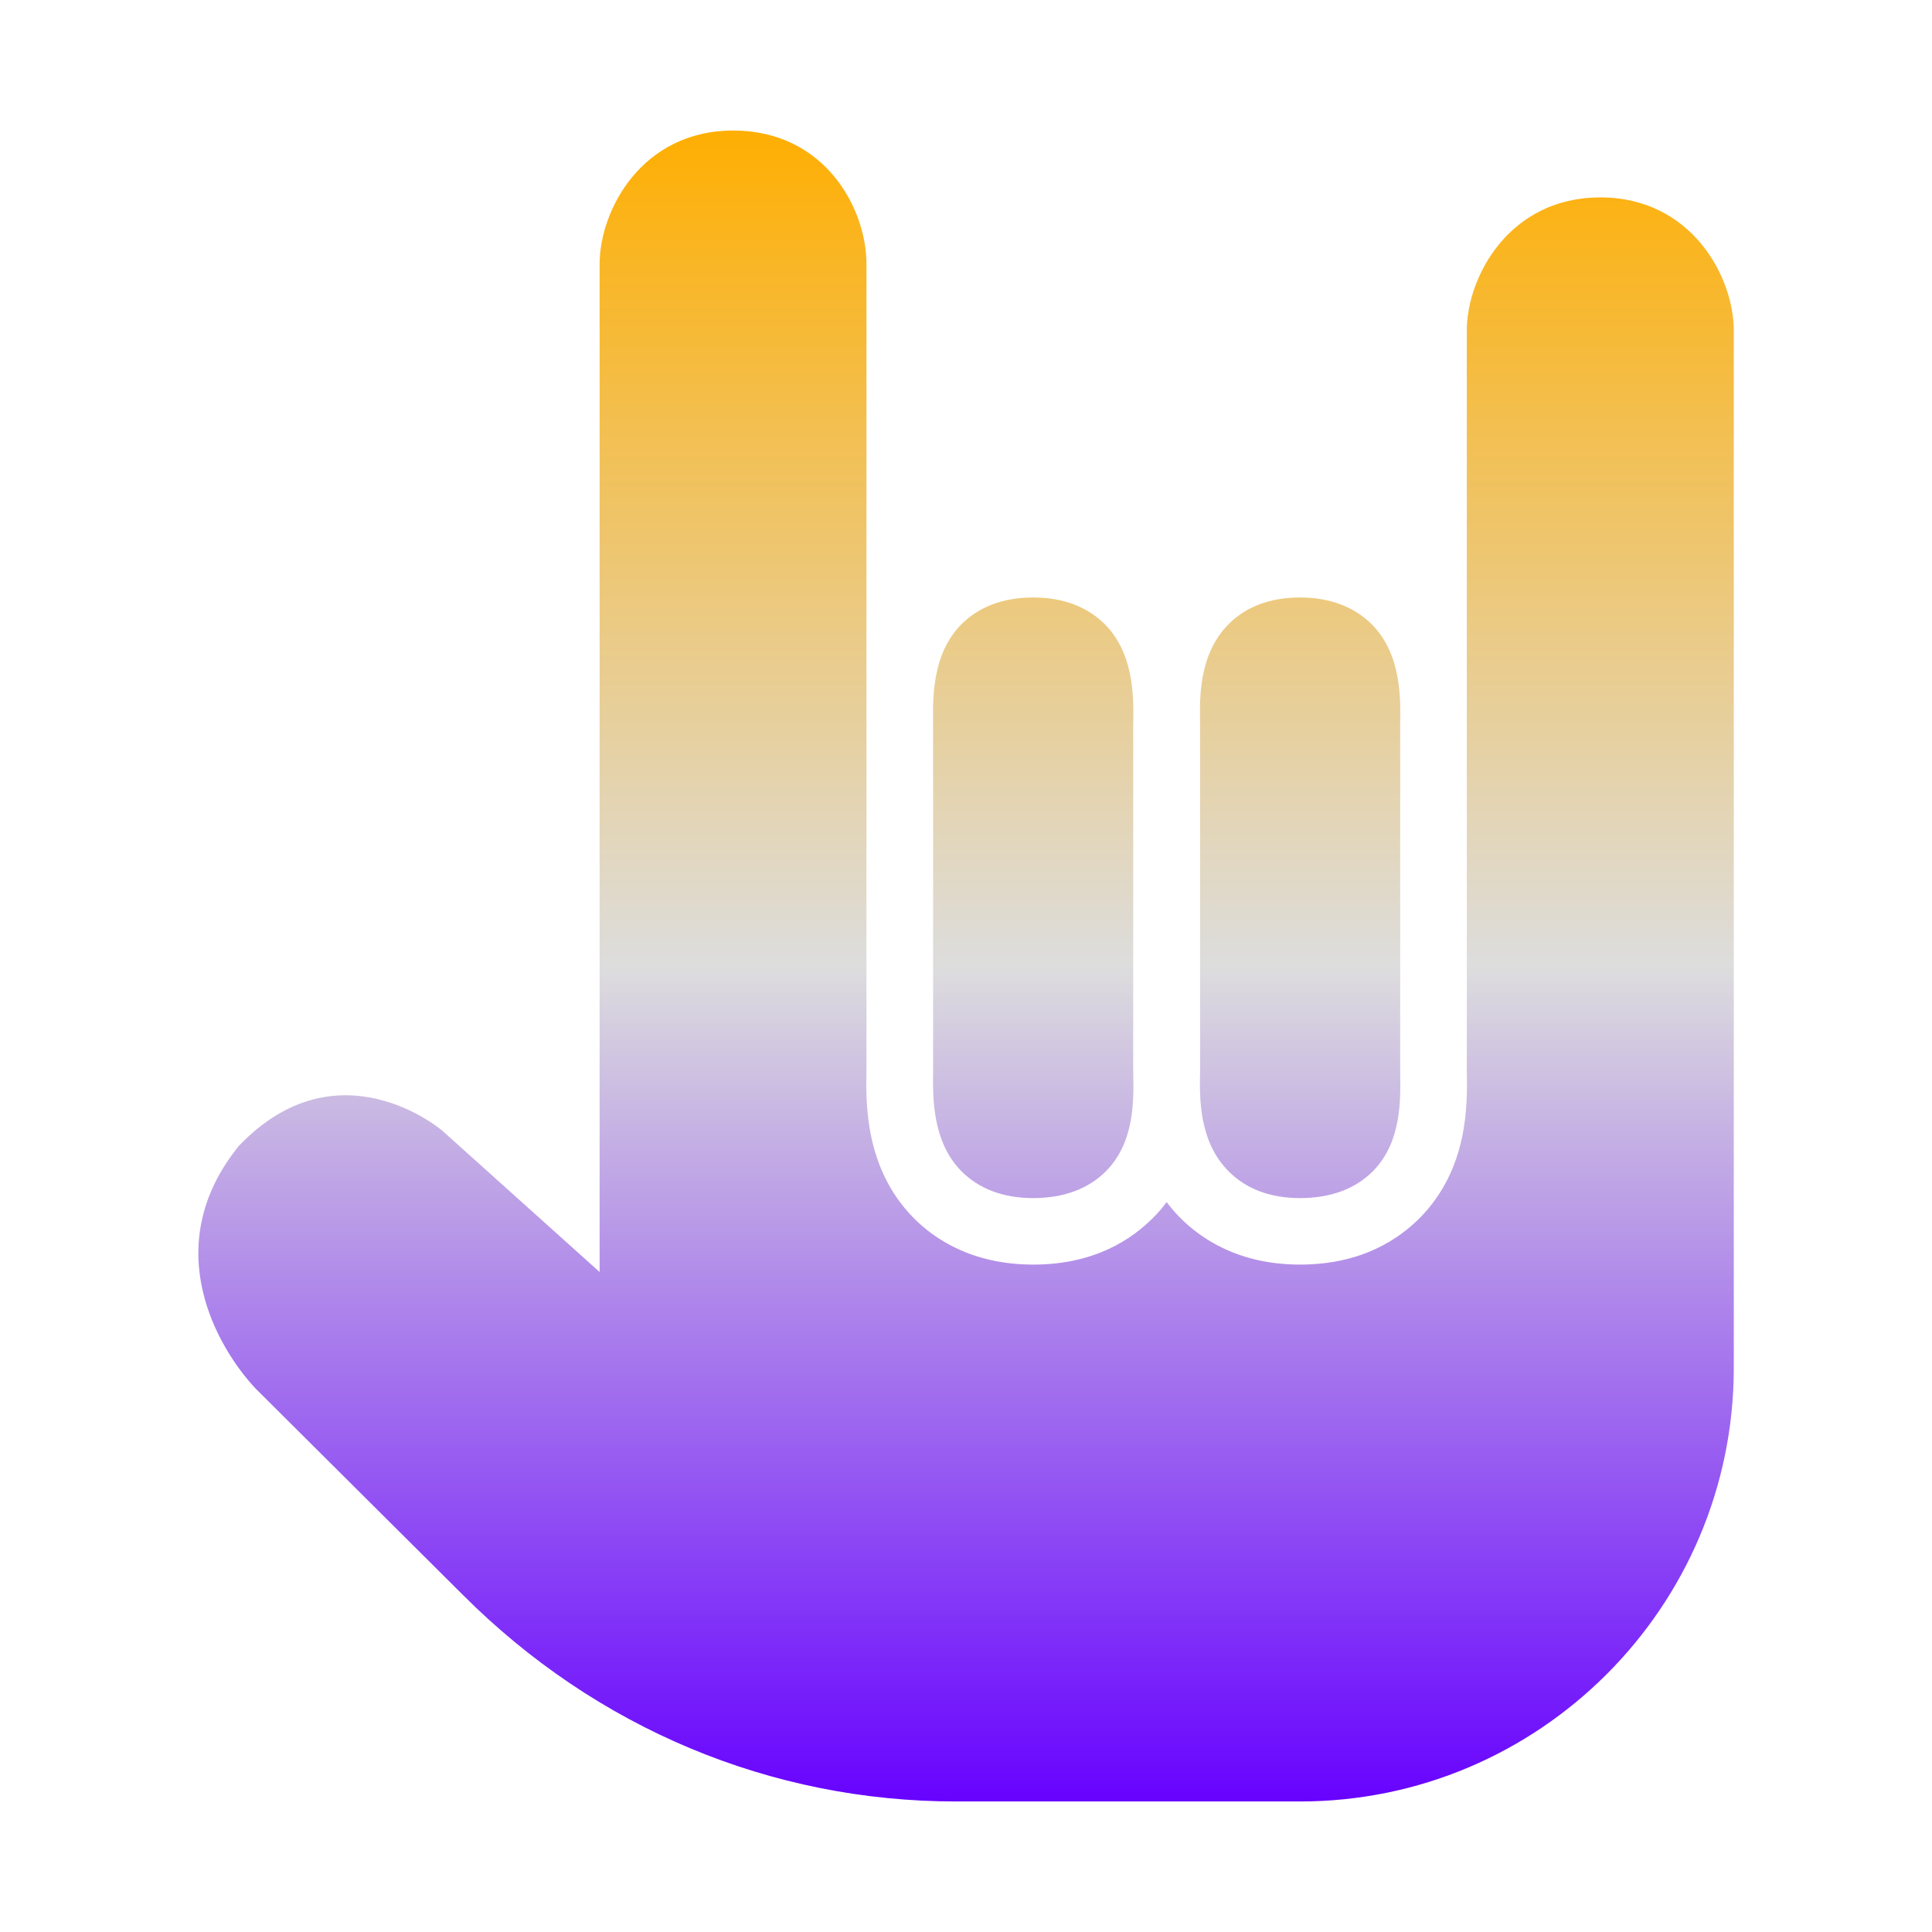 <svg xmlns="http://www.w3.org/2000/svg" xmlns:xlink="http://www.w3.org/1999/xlink" width="64px" height="64px" viewBox="0 0 64 64" version="1.1">
<defs>
<linearGradient id="linear0" gradientUnits="userSpaceOnUse" x1="0" y1="0" x2="0" y2="1" gradientTransform="matrix(50.86,0,0,55.351,6.572,4.324)">
<stop offset="0" style="stop-color:#ffae00;stop-opacity:1;"/>
<stop offset="0.5" style="stop-color:#dddddd;stop-opacity:1;"/>
<stop offset="1" style="stop-color:#6600ff;stop-opacity:1;"/>
</linearGradient>
</defs>
<g id="surface1">
<path style=" stroke:none;fill-rule:nonzero;fill:url(#linear0);" d="M 24.285 4.324 C 21.266 4.324 19.863 6.961 19.863 8.746 L 19.863 42.137 L 14.715 37.512 C 14.605 37.391 11.188 34.539 7.914 37.957 C 5.199 41.312 7.238 44.691 8.469 46 L 15.336 52.836 C 19.754 57.254 25.539 59.676 31.672 59.676 L 43.066 59.676 C 50.988 59.676 57.434 53.23 57.434 45.312 L 57.434 10.949 C 57.434 9.172 56.031 6.539 53.012 6.539 C 49.996 6.539 48.59 9.172 48.59 10.949 L 48.59 35.469 C 48.613 36.609 48.637 38.711 47.039 40.34 C 46.34 41.043 45.109 41.891 43.066 41.891 C 41.043 41.891 39.793 41.043 39.094 40.34 C 38.934 40.18 38.785 40.004 38.645 39.82 C 38.512 40.004 38.363 40.18 38.199 40.34 C 37.5 41.043 36.27 41.891 34.23 41.891 C 32.203 41.891 30.949 41.043 30.258 40.34 C 28.645 38.699 28.68 36.523 28.703 35.469 L 28.703 8.746 C 28.703 6.91 27.328 4.324 24.285 4.324 Z M 34.23 19.793 C 33.219 19.793 32.422 20.105 31.84 20.688 C 30.875 21.676 30.902 23.105 30.91 23.969 L 30.91 35.512 C 30.902 36.375 30.883 37.809 31.84 38.789 C 32.422 39.375 33.215 39.688 34.23 39.688 C 35.246 39.688 36.066 39.375 36.645 38.789 C 37.594 37.82 37.559 36.438 37.539 35.512 L 37.539 24.004 C 37.555 23.137 37.586 21.688 36.609 20.688 C 36.031 20.109 35.23 19.793 34.23 19.793 Z M 43.066 19.793 C 42.059 19.793 41.262 20.105 40.688 20.688 C 39.715 21.676 39.738 23.105 39.754 23.969 L 39.754 35.512 C 39.734 36.375 39.719 37.809 40.688 38.789 C 41.262 39.375 42.059 39.688 43.066 39.688 C 44.09 39.688 44.91 39.375 45.488 38.789 C 46.434 37.82 46.395 36.438 46.383 35.512 L 46.383 24.004 C 46.395 23.137 46.43 21.688 45.449 20.688 C 44.867 20.109 44.066 19.793 43.066 19.793 Z M 43.066 19.793 "/>
</g>
</svg>
